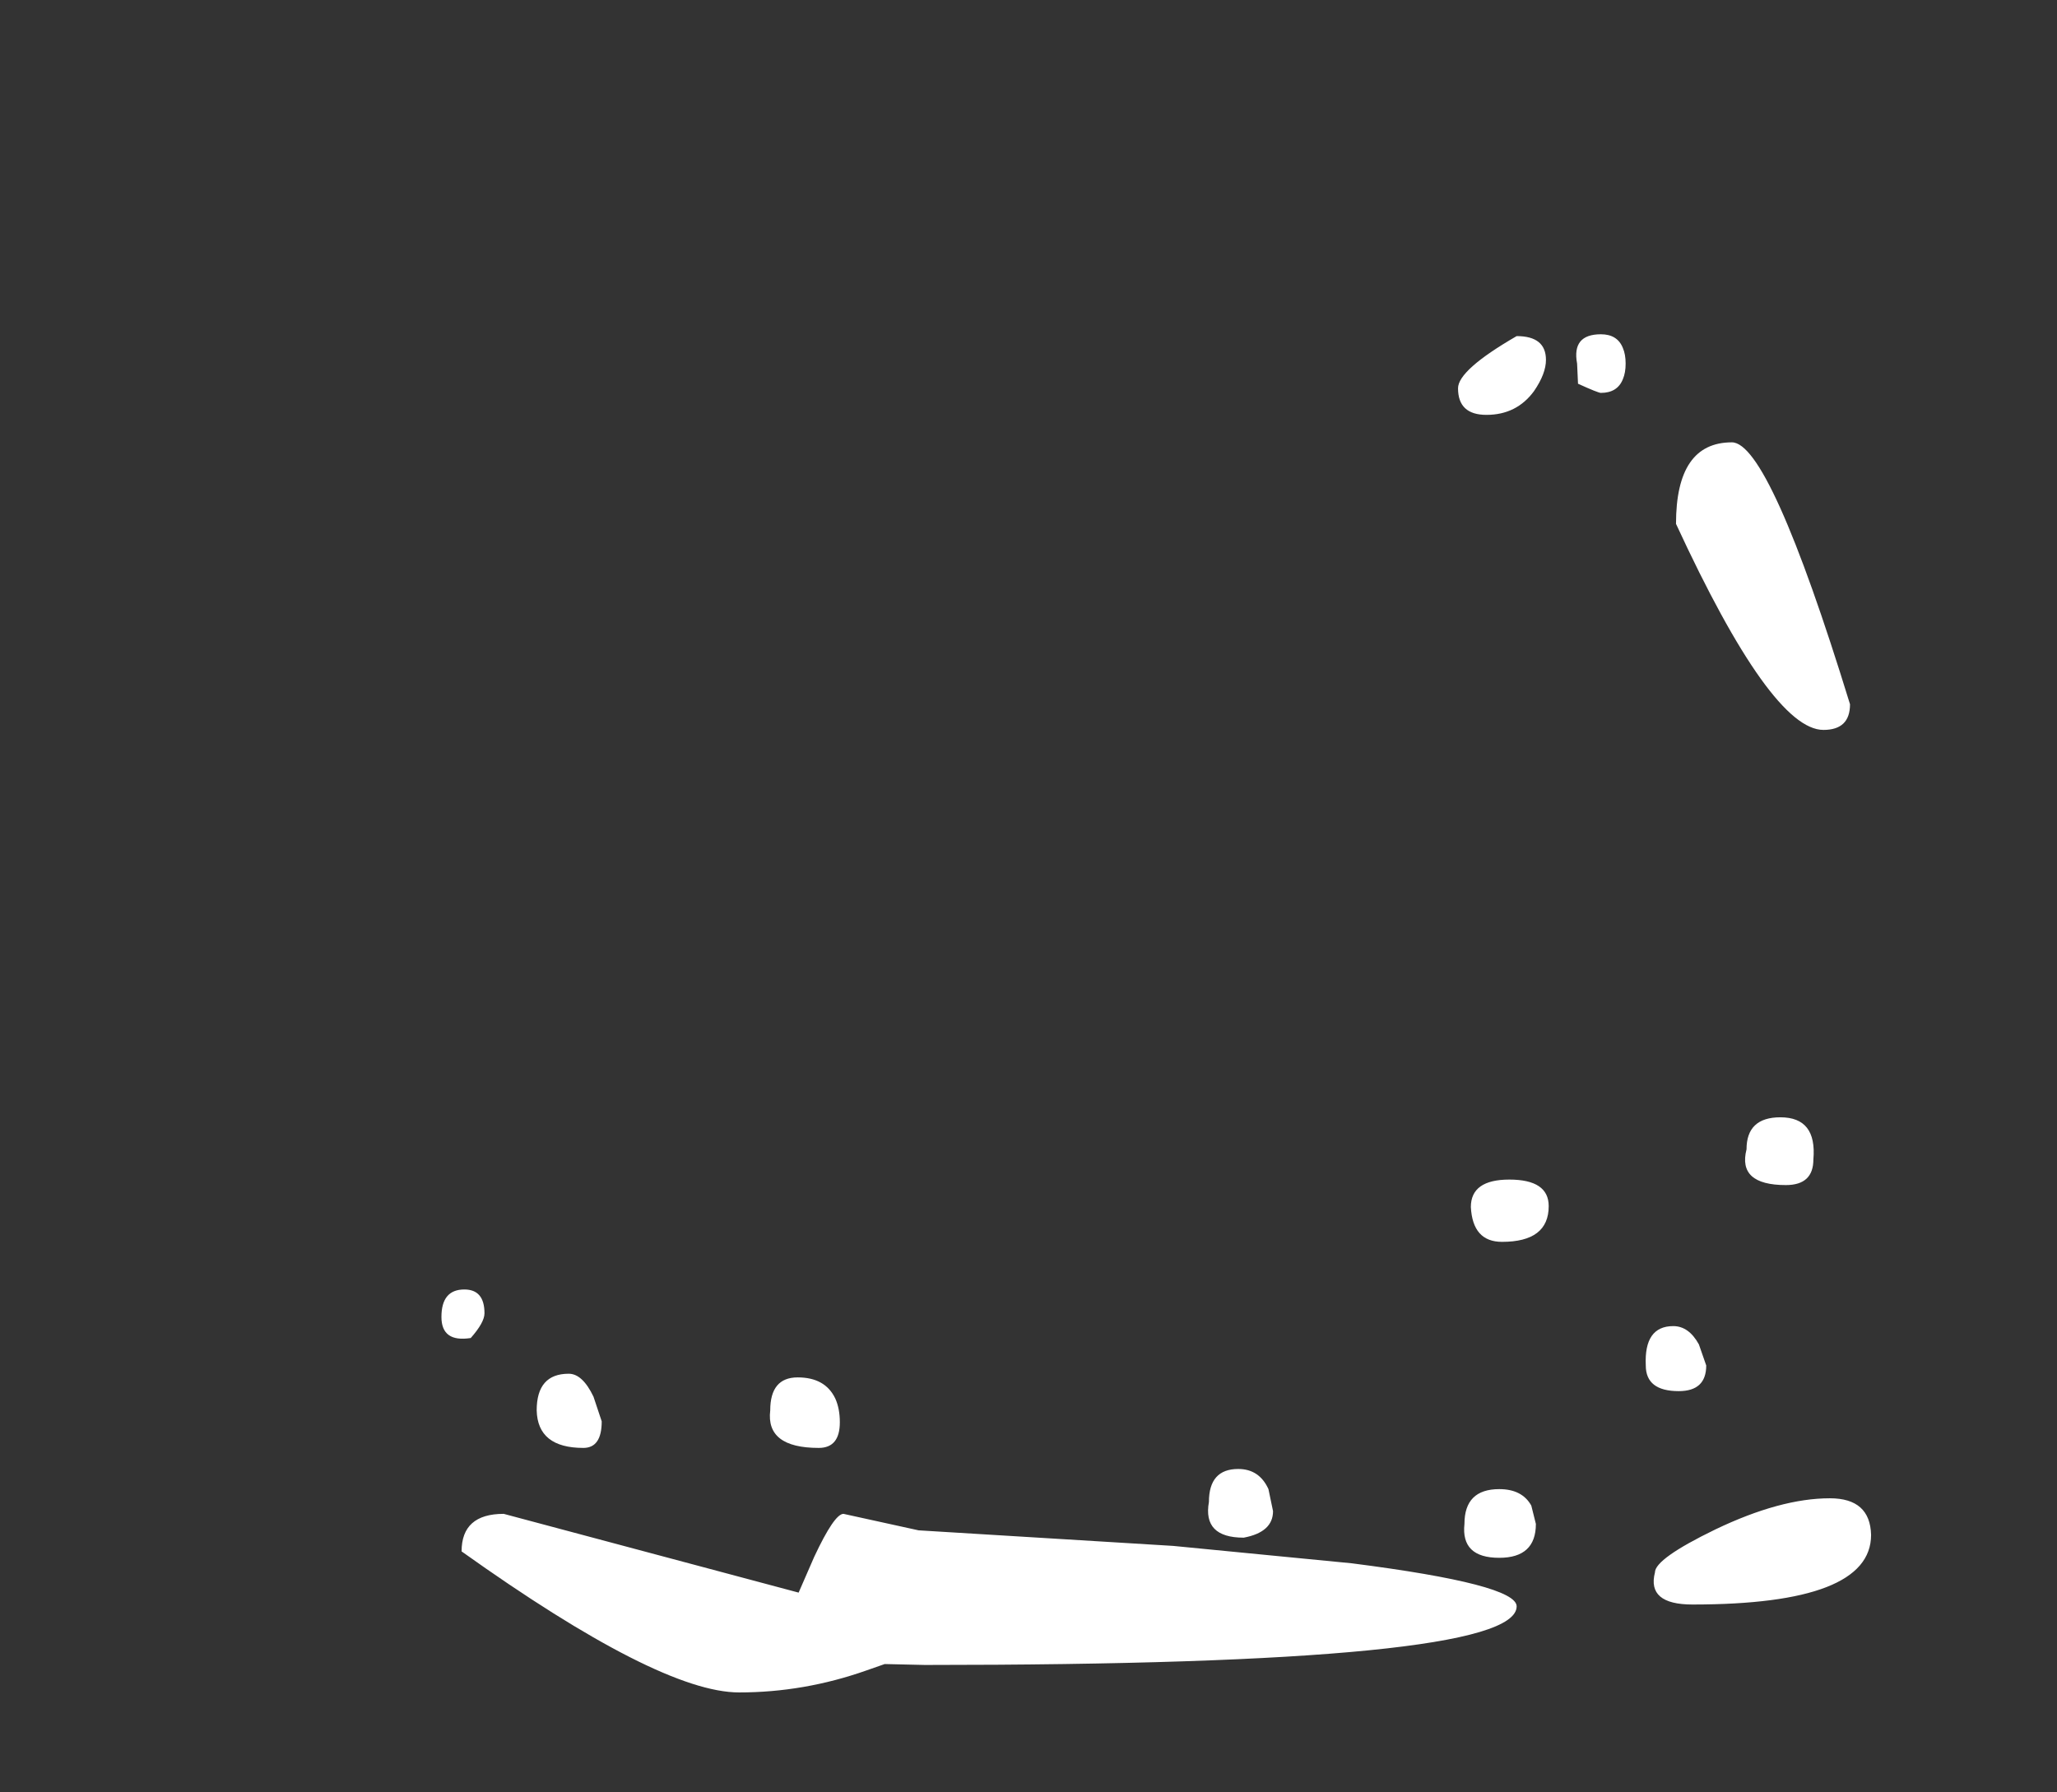 <?xml version="1.0" encoding="UTF-8" standalone="no"?>
<svg xmlns:ffdec="https://www.free-decompiler.com/flash" xmlns:xlink="http://www.w3.org/1999/xlink" ffdec:objectType="frame" height="195.7px" width="224.6px" xmlns="http://www.w3.org/2000/svg">
  <rect width="100%" height="100%" fill="#333333" stroke="none"/>
  <g transform="matrix(2.0, 0.0, 0.0, 2.0, 208.4, 176.2)">
    <use ffdec:characterId="1688" height="74.15" transform="matrix(1.0, 0.0, 0.0, 1.0, -80.1, -69.85)" width="78.05" xlink:href="#shape0"/>
  </g>
  <defs>
    <g id="shape0" transform="matrix(1.0, 0.0, 0.0, 1.0, 80.1, 69.85)">
      <path d="M-23.05 -65.45 Q-24.6 -65.45 -24.6 -66.9 -24.6 -67.9 -21.4 -69.75 -19.8 -69.75 -19.8 -68.45 -19.8 -67.7 -20.45 -66.75 -21.4 -65.45 -23.05 -65.45 M-15.45 -68.25 Q-15.45 -67.75 -15.6 -67.4 -15.9 -66.65 -16.8 -66.65 -16.95 -66.65 -18.05 -67.15 L-18.1 -68.25 Q-18.4 -69.85 -16.8 -69.85 -15.9 -69.85 -15.6 -69.1 -15.45 -68.75 -15.45 -68.25 M-3.2 -49.65 Q-3.2 -48.25 -4.65 -48.25 -7.5 -48.25 -12.7 -59.5 -12.7 -63.95 -9.65 -63.95 -7.6 -63.95 -3.2 -49.65 M-77.75 -16.4 Q-77.75 -15.9 -78.5 -15.05 -80.1 -14.8 -80.1 -16.2 -80.1 -17.7 -78.85 -17.7 -77.75 -17.7 -77.75 -16.4 M-76.7 -5.45 L-60.6 -1.15 -59.75 -3.1 Q-58.65 -5.45 -58.15 -5.45 L-54.05 -4.55 -40.15 -3.7 -30.4 -2.75 Q-21.4 -1.6 -21.4 -0.4 -21.4 2.8 -53.7 2.8 L-55.9 2.75 -56.9 3.1 Q-60.3 4.3 -63.85 4.3 -68.2 4.3 -79.0 -3.4 -79.0 -5.45 -76.7 -5.45 M-74.9 -11.1 Q-74.9 -13.1 -73.15 -13.1 -72.4 -13.1 -71.8 -11.85 L-71.35 -10.5 Q-71.35 -9.05 -72.35 -9.05 -74.85 -9.05 -74.9 -11.1 M-58.6 -11.75 Q-58.35 -11.2 -58.35 -10.45 -58.35 -9.05 -59.5 -9.05 -62.4 -9.05 -62.15 -11.1 -62.15 -12.9 -60.65 -12.9 -59.15 -12.9 -58.6 -11.75 M-5.2 -24.8 Q-5.2 -23.4 -6.7 -23.4 -9.35 -23.4 -8.85 -25.35 -8.85 -27.1 -7.0 -27.1 -5.0 -27.1 -5.2 -24.8 M-23.9 -22.2 Q-23.9 -23.7 -21.8 -23.7 -19.65 -23.7 -19.65 -22.25 -19.65 -20.3 -22.2 -20.3 -23.8 -20.3 -23.9 -22.2 M-36.6 -7.9 Q-35.45 -7.9 -34.95 -6.8 L-34.7 -5.6 Q-34.7 -4.45 -36.3 -4.15 -38.55 -4.15 -38.2 -6.1 -38.2 -7.9 -36.6 -7.9 M-20.6 -5.9 L-20.35 -4.9 Q-20.35 -3.05 -22.35 -3.05 -24.45 -3.05 -24.25 -4.9 -24.25 -6.8 -22.35 -6.8 -21.1 -6.8 -20.6 -5.9 M-11.45 -14.7 L-11.05 -13.55 Q-11.05 -12.15 -12.55 -12.15 -14.35 -12.15 -14.35 -13.55 -14.45 -15.7 -12.85 -15.7 -12.0 -15.7 -11.45 -14.7 M-10.55 -4.6 Q-7.0 -6.3 -4.3 -6.3 -2.1 -6.3 -2.05 -4.3 -2.05 -0.5 -11.8 -0.5 -14.3 -0.5 -13.85 -2.25 -13.85 -3.0 -10.55 -4.6" fill="#ffffff" fill-rule="evenodd" stroke="none"/>
    </g>
  </defs>
</svg>
